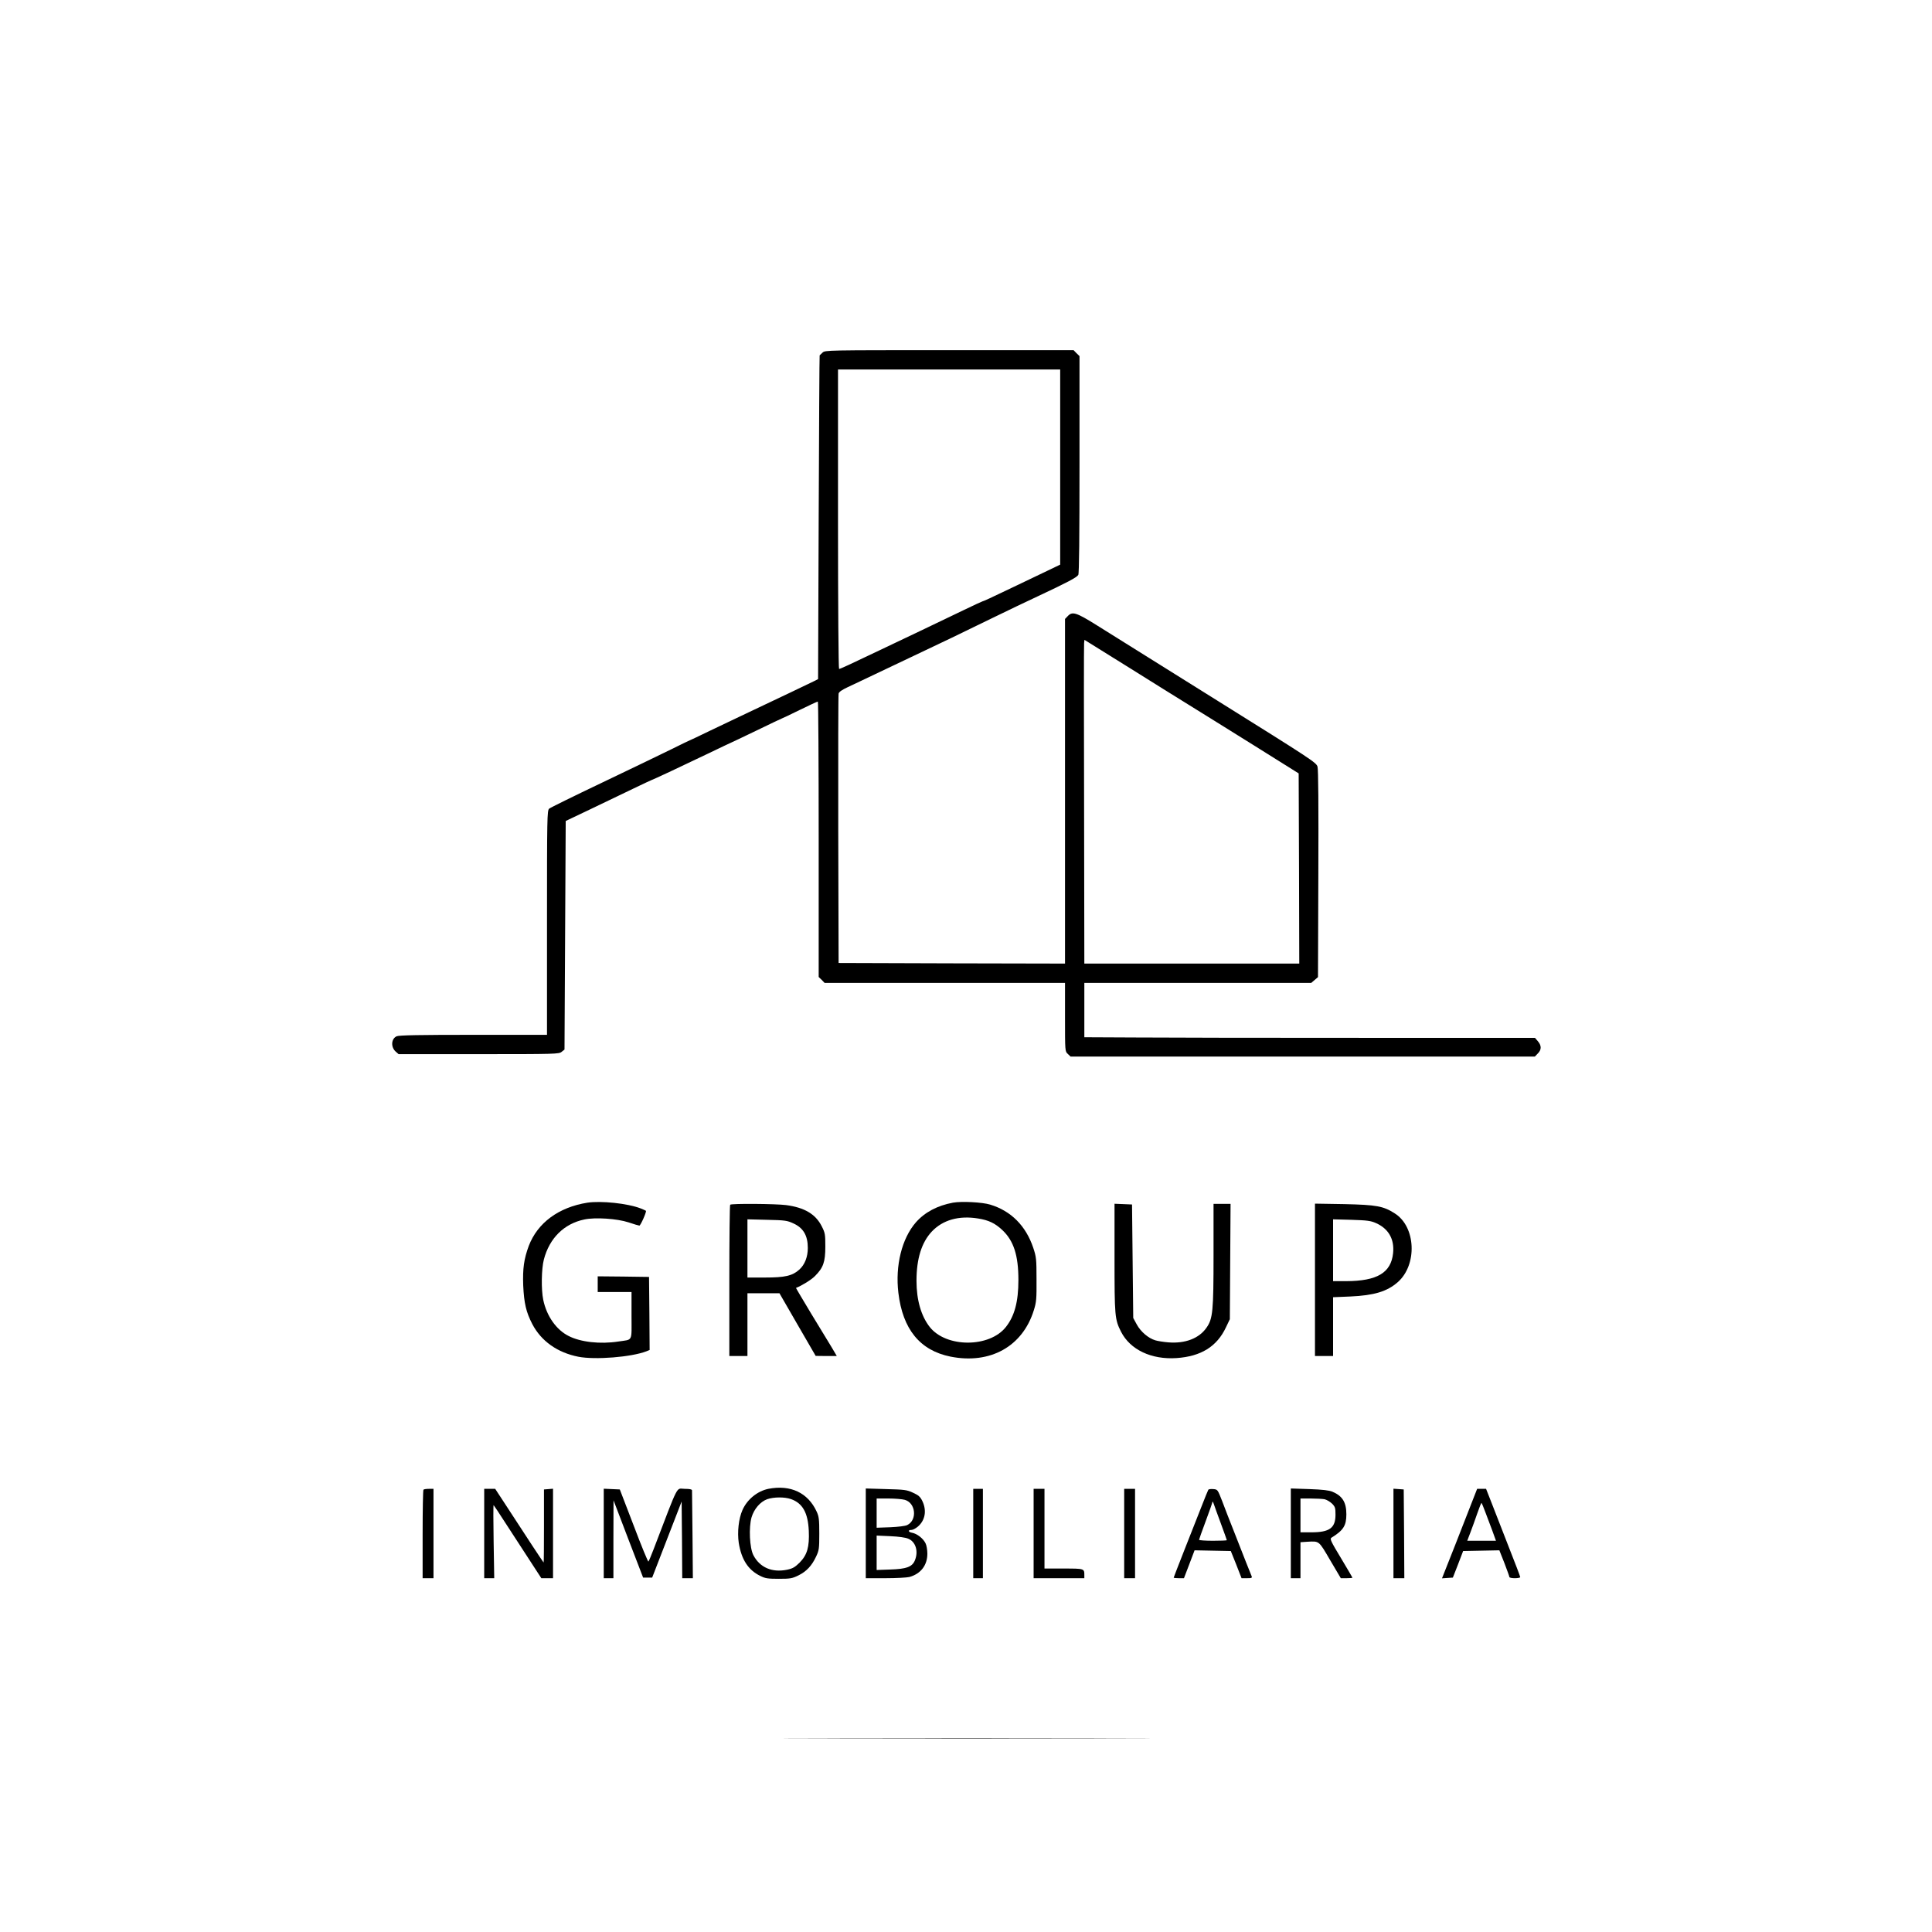 <?xml version="1.0" standalone="no"?>
<!DOCTYPE svg PUBLIC "-//W3C//DTD SVG 20010904//EN"
 "http://www.w3.org/TR/2001/REC-SVG-20010904/DTD/svg10.dtd">
<svg version="1.0" xmlns="http://www.w3.org/2000/svg"
 width="1600pt" height="1600pt" viewBox="0 0 1600 1600"
 preserveAspectRatio="xMidYMid meet">

<g transform="translate(0,1600) scale(0.1,-0.1)"
fill="#000000" stroke="none">
<path d="M6812 13080 c-12 -12 -23 -22 -24 -23 -2 -1 -5 -605 -8 -1342 l-5
-1339 -25 -13 c-27 -14 -311 -149 -615 -293 -49 -23 -164 -78 -254 -121 -90
-44 -165 -79 -166 -79 -2 0 -73 -34 -157 -76 -84 -41 -342 -166 -573 -276
-231 -110 -428 -207 -437 -215 -17 -15 -18 -73 -18 -945 l0 -928 -610 0 c-444
0 -616 -3 -635 -12 -45 -20 -50 -88 -9 -126 l25 -22 663 0 c639 0 665 1 687
19 l24 19 5 947 5 946 210 100 c116 56 275 132 354 170 79 38 145 69 147 69 6
0 276 127 478 224 98 47 179 86 181 86 1 0 96 45 210 100 113 55 208 100 210
100 2 0 68 31 147 70 78 38 146 70 151 70 4 0 7 -513 7 -1140 l0 -1141 25 -24
24 -25 996 0 995 0 0 -283 c0 -283 0 -284 23 -305 l23 -22 1923 0 1922 0 24
25 c32 31 32 66 1 102 l-24 28 -1439 0 c-791 0 -1630 1 -1865 3 l-428 2 0 225
0 225 939 0 940 0 28 24 28 24 3 854 c2 570 0 865 -7 889 -10 34 -50 60 -833
549 -453 283 -897 560 -987 617 -179 112 -210 122 -249 80 l-22 -23 0 -1427 0
-1427 -937 2 -938 3 -3 1105 c-1 608 0 1114 3 1126 3 14 28 31 77 54 40 19
143 67 228 108 85 41 229 109 320 152 222 105 392 186 655 315 121 59 288 139
370 177 241 113 323 156 335 177 7 13 10 314 10 916 l0 896 -25 24 -24 25
-1029 0 c-1021 0 -1028 0 -1050 -20z m1968 -948 l0 -808 -102 -49 c-57 -27
-182 -87 -278 -133 -198 -95 -257 -122 -263 -122 -3 0 -74 -33 -159 -74 -84
-40 -247 -119 -363 -174 -115 -55 -264 -126 -330 -157 -234 -112 -327 -155
-336 -155 -5 0 -9 516 -9 1240 l0 1240 920 0 920 0 0 -808z m585 -1670 c171
-107 382 -239 470 -293 88 -54 331 -206 540 -336 l380 -238 3 -787 2 -788
-890 0 -890 0 -2 1313 c-2 721 -2 1325 0 1340 l3 28 37 -23 c20 -12 177 -110
347 -216z"/>
<path d="M4865 6040 c-239 -38 -413 -167 -486 -358 -40 -109 -51 -187 -46
-327 7 -149 24 -221 75 -320 74 -142 209 -237 382 -271 139 -27 439 -3 563 45
l27 11 -2 302 -3 303 -212 3 -213 2 0 -65 0 -65 140 0 140 0 0 -195 c0 -223
14 -196 -110 -215 -149 -23 -312 -5 -411 46 -102 51 -182 165 -210 299 -18 87
-15 257 5 334 46 177 167 297 336 332 90 19 270 7 365 -24 44 -15 85 -27 90
-27 10 0 62 117 54 123 -2 2 -22 11 -45 20 -106 41 -325 64 -439 47z"/>
<path d="M7892 6040 c-129 -24 -233 -79 -307 -163 -116 -133 -172 -357 -145
-584 36 -302 179 -477 432 -528 329 -65 597 84 690 385 21 67 23 94 22 255 0
168 -2 186 -27 261 -61 182 -184 306 -357 358 -66 20 -235 29 -308 16z m208
-131 c88 -14 140 -39 200 -95 95 -89 134 -210 134 -414 0 -181 -32 -299 -104
-390 -136 -172 -494 -172 -630 0 -71 90 -110 223 -110 383 0 182 42 317 126
407 91 97 225 135 384 109z"/>
<path d="M6047 6023 c-4 -3 -7 -287 -7 -630 l0 -623 75 0 75 0 0 260 0 260
133 0 132 0 150 -260 150 -259 87 -1 88 0 -43 73 c-24 39 -101 166 -171 281
-69 115 -125 209 -124 210 47 18 128 68 157 98 69 69 86 116 86 244 0 103 -2
114 -30 169 -51 101 -144 155 -295 175 -85 11 -453 14 -463 3z m524 -155 c82
-37 119 -101 119 -203 0 -74 -25 -138 -70 -179 -58 -52 -118 -66 -287 -66
l-143 0 0 241 0 241 163 -4 c148 -3 167 -6 218 -30z"/>
<path d="M9230 5583 c0 -484 2 -509 54 -612 76 -149 251 -232 460 -218 202 14
334 95 409 255 l32 67 3 478 3 477 -70 0 -71 0 0 -422 c0 -467 -6 -529 -58
-603 -61 -89 -177 -133 -315 -122 -39 3 -89 11 -109 17 -57 17 -120 70 -153
130 l-30 55 -5 470 -5 470 -72 3 -73 3 0 -448z"/>
<path d="M10890 5401 l0 -631 75 0 75 0 0 243 0 244 143 6 c197 9 304 41 393
119 163 144 150 459 -25 569 -95 61 -151 71 -418 77 l-243 4 0 -631z m505 470
c104 -46 154 -133 142 -249 -17 -163 -132 -231 -389 -232 l-108 0 0 256 0 256
153 -4 c130 -4 159 -8 202 -27z"/>
<path d="M6363 3670 c-91 -19 -175 -87 -214 -175 -32 -72 -44 -183 -31 -272
22 -138 78 -225 178 -274 42 -21 63 -24 154 -24 95 0 111 3 162 28 67 33 111
80 147 157 24 51 26 65 26 190 0 118 -3 141 -22 182 -72 156 -216 224 -400
188z m188 -85 c96 -34 140 -113 147 -261 6 -136 -13 -201 -76 -265 -39 -38
-57 -49 -105 -59 -124 -25 -225 19 -278 121 -31 60 -39 229 -15 313 21 70 72
129 129 150 55 19 144 20 198 1z"/>
<path d="M3507 3663 c-4 -3 -7 -170 -7 -370 l0 -363 45 0 45 0 0 370 0 370
-38 0 c-21 0 -42 -3 -45 -7z"/>
<path d="M4010 3300 l0 -370 41 0 42 0 -5 305 c-3 169 -3 303 0 300 3 -3 47
-68 96 -145 50 -77 138 -212 195 -300 l104 -160 48 0 49 0 0 371 0 370 -37 -3
-38 -3 0 -303 c0 -166 -1 -302 -3 -302 -1 0 -44 64 -96 143 -51 78 -141 215
-199 305 l-106 162 -46 0 -45 0 0 -370z"/>
<path d="M5000 3300 l0 -370 40 0 40 0 0 323 1 322 122 -320 123 -320 38 0 37
0 122 315 122 315 3 -317 2 -318 44 0 44 0 -3 358 c-2 196 -4 363 -4 370 -1 8
-20 12 -61 12 -73 0 -42 62 -257 -500 -20 -52 -39 -98 -43 -102 -3 -5 -58 128
-121 295 l-116 302 -66 3 -67 3 0 -371z"/>
<path d="M7170 3301 l0 -371 163 0 c89 0 178 5 198 10 94 26 149 97 149 193 0
32 -7 71 -15 86 -20 41 -70 79 -110 87 -35 6 -39 24 -5 24 10 0 33 12 51 27
61 52 75 133 38 211 -18 37 -32 49 -78 70 -51 24 -70 26 -223 30 l-168 5 0
-372z m323 278 c91 -25 105 -168 20 -209 -16 -8 -74 -15 -140 -18 l-113 -4 0
121 0 121 98 0 c53 0 114 -5 135 -11z m29 -322 c62 -26 86 -105 54 -181 -22
-52 -70 -70 -203 -74 l-113 -4 0 142 0 143 113 -5 c70 -3 126 -11 149 -21z"/>
<path d="M8060 3300 l0 -370 40 0 40 0 0 370 0 370 -40 0 -40 0 0 -370z"/>
<path d="M8560 3300 l0 -370 210 0 210 0 0 24 c0 56 1 56 -171 56 l-159 0 0
330 0 330 -45 0 -45 0 0 -370z"/>
<path d="M9310 3300 l0 -370 45 0 45 0 0 370 0 370 -45 0 -45 0 0 -370z"/>
<path d="M10007 3663 c-3 -4 -30 -71 -60 -148 -30 -77 -94 -238 -141 -358 -47
-120 -86 -220 -86 -222 0 -3 19 -5 43 -5 l42 0 44 115 44 116 150 -3 150 -3
45 -112 44 -113 45 0 c39 0 44 2 38 18 -4 9 -24 60 -45 112 -20 52 -65 167
-100 255 -35 88 -80 203 -99 255 -37 94 -37 95 -73 98 -20 2 -38 -1 -41 -5z
m104 -281 c27 -73 49 -135 49 -137 0 -3 -52 -5 -115 -5 -63 0 -115 4 -115 8 0
4 25 73 55 154 30 80 55 152 56 160 0 7 5 0 11 -17 5 -16 32 -90 59 -163z"/>
<path d="M10690 3301 l0 -371 40 0 40 0 0 149 0 149 58 4 c99 5 92 11 188
-153 l88 -149 48 0 c26 0 48 2 48 4 0 3 -43 76 -95 163 -83 137 -93 159 -79
168 99 61 124 100 124 194 0 99 -32 152 -115 187 -29 12 -80 18 -192 22 l-153
5 0 -372z m279 283 c18 -4 45 -20 62 -36 26 -26 29 -36 29 -92 0 -110 -49
-146 -200 -146 l-90 0 0 140 0 140 84 0 c46 0 98 -3 115 -6z"/>
<path d="M11540 3301 l0 -371 45 0 45 0 -2 368 -3 367 -42 3 -43 3 0 -370z"/>
<path d="M12197 3578 c-20 -51 -85 -218 -145 -371 l-110 -278 45 3 45 3 43
110 42 110 150 3 150 3 42 -106 c22 -58 41 -110 41 -115 0 -6 20 -10 45 -10
25 0 45 4 45 9 0 5 -43 118 -96 252 -52 134 -116 297 -141 362 l-46 117 -37 0
-37 0 -36 -92z m104 -101 c15 -40 41 -109 58 -154 l30 -83 -119 0 -119 0 26
68 c14 37 40 108 57 158 17 50 33 90 36 87 2 -2 16 -36 31 -76z"/>
<path d="M6768 1603 c684 -2 1800 -2 2480 0 680 1 121 2 -1243 2 -1364 0
-1921 -1 -1237 -2z"/>
</g>
</svg>
